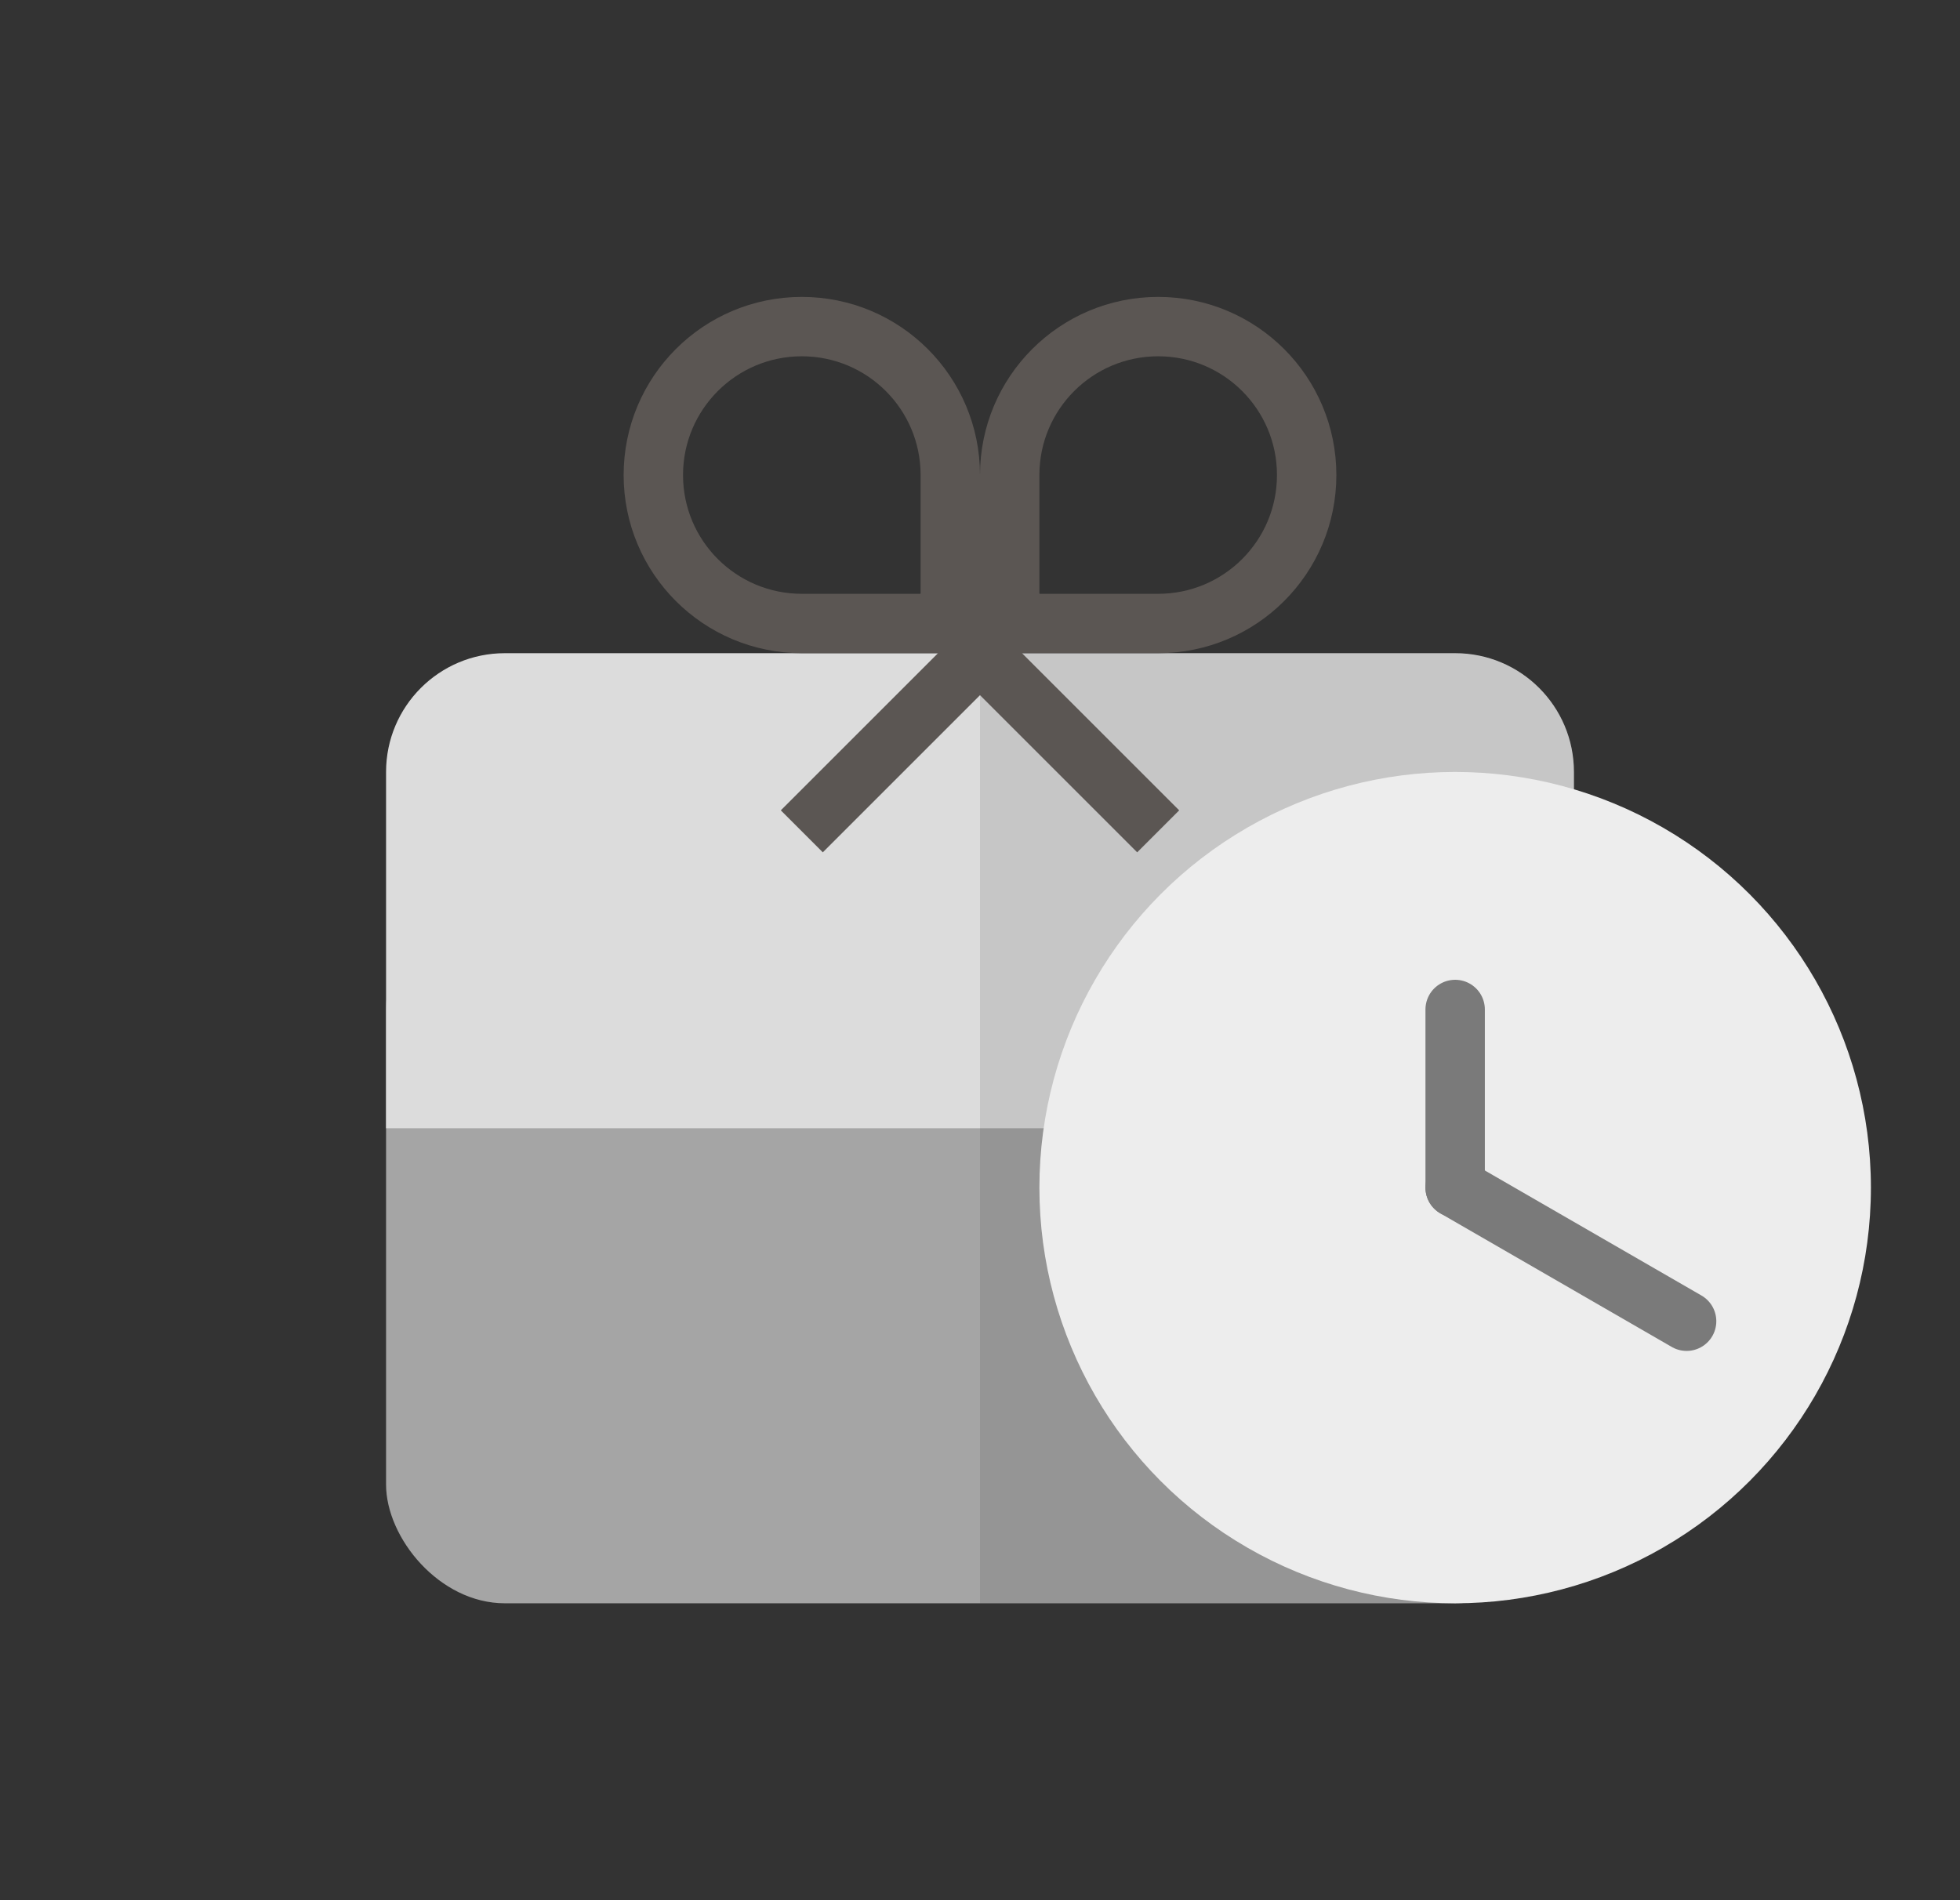 <svg width="33" height="32" viewBox="0 0 33 32" fill="none" xmlns="http://www.w3.org/2000/svg">
<rect x="0" y="0" width="33" height="32" fill="#333333" stroke="none"/>
<rect x="6.5" y="15" width="20" height="12" rx="2" fill="#A5A5A5"/>
<path d="M6.5 13C6.5 11.895 7.395 11 8.5 11H24.5C25.605 11 26.5 11.895 26.5 13V19H6.5V13Z" fill="#DCDCDC"/>
<path d="M16.5 11H24.5C25.605 11 26.5 11.895 26.5 13V25C26.5 26.105 25.605 27 24.5 27H16.5V11Z" fill="black" fill-opacity="0.1"/>
<path d="M11 8C11 6.619 12.119 5.5 13.5 5.5C14.881 5.5 16 6.619 16 8V10.5H13.5C12.119 10.5 11 9.381 11 8Z" stroke="#5B5653"/>
<path d="M22 8C22 6.619 20.881 5.5 19.5 5.5C18.119 5.5 17 6.619 17 8V10.5H19.5C20.881 10.5 22 9.381 22 8Z" stroke="#5B5653"/>
<path d="M15.5 10L19.5 14" stroke="#5B5653"/>
<path d="M17.5 10L13.5 14" stroke="#5B5653"/>
<circle cx="24.5" cy="20" r="7" fill="#EDEDED"/>
<path d="M24.5 17V20" stroke="#7A7A7A" stroke-linecap="round"/>
<path d="M28.397 22.25L24.5 20" stroke="#7A7A7A" stroke-linecap="round"/>
</svg>
